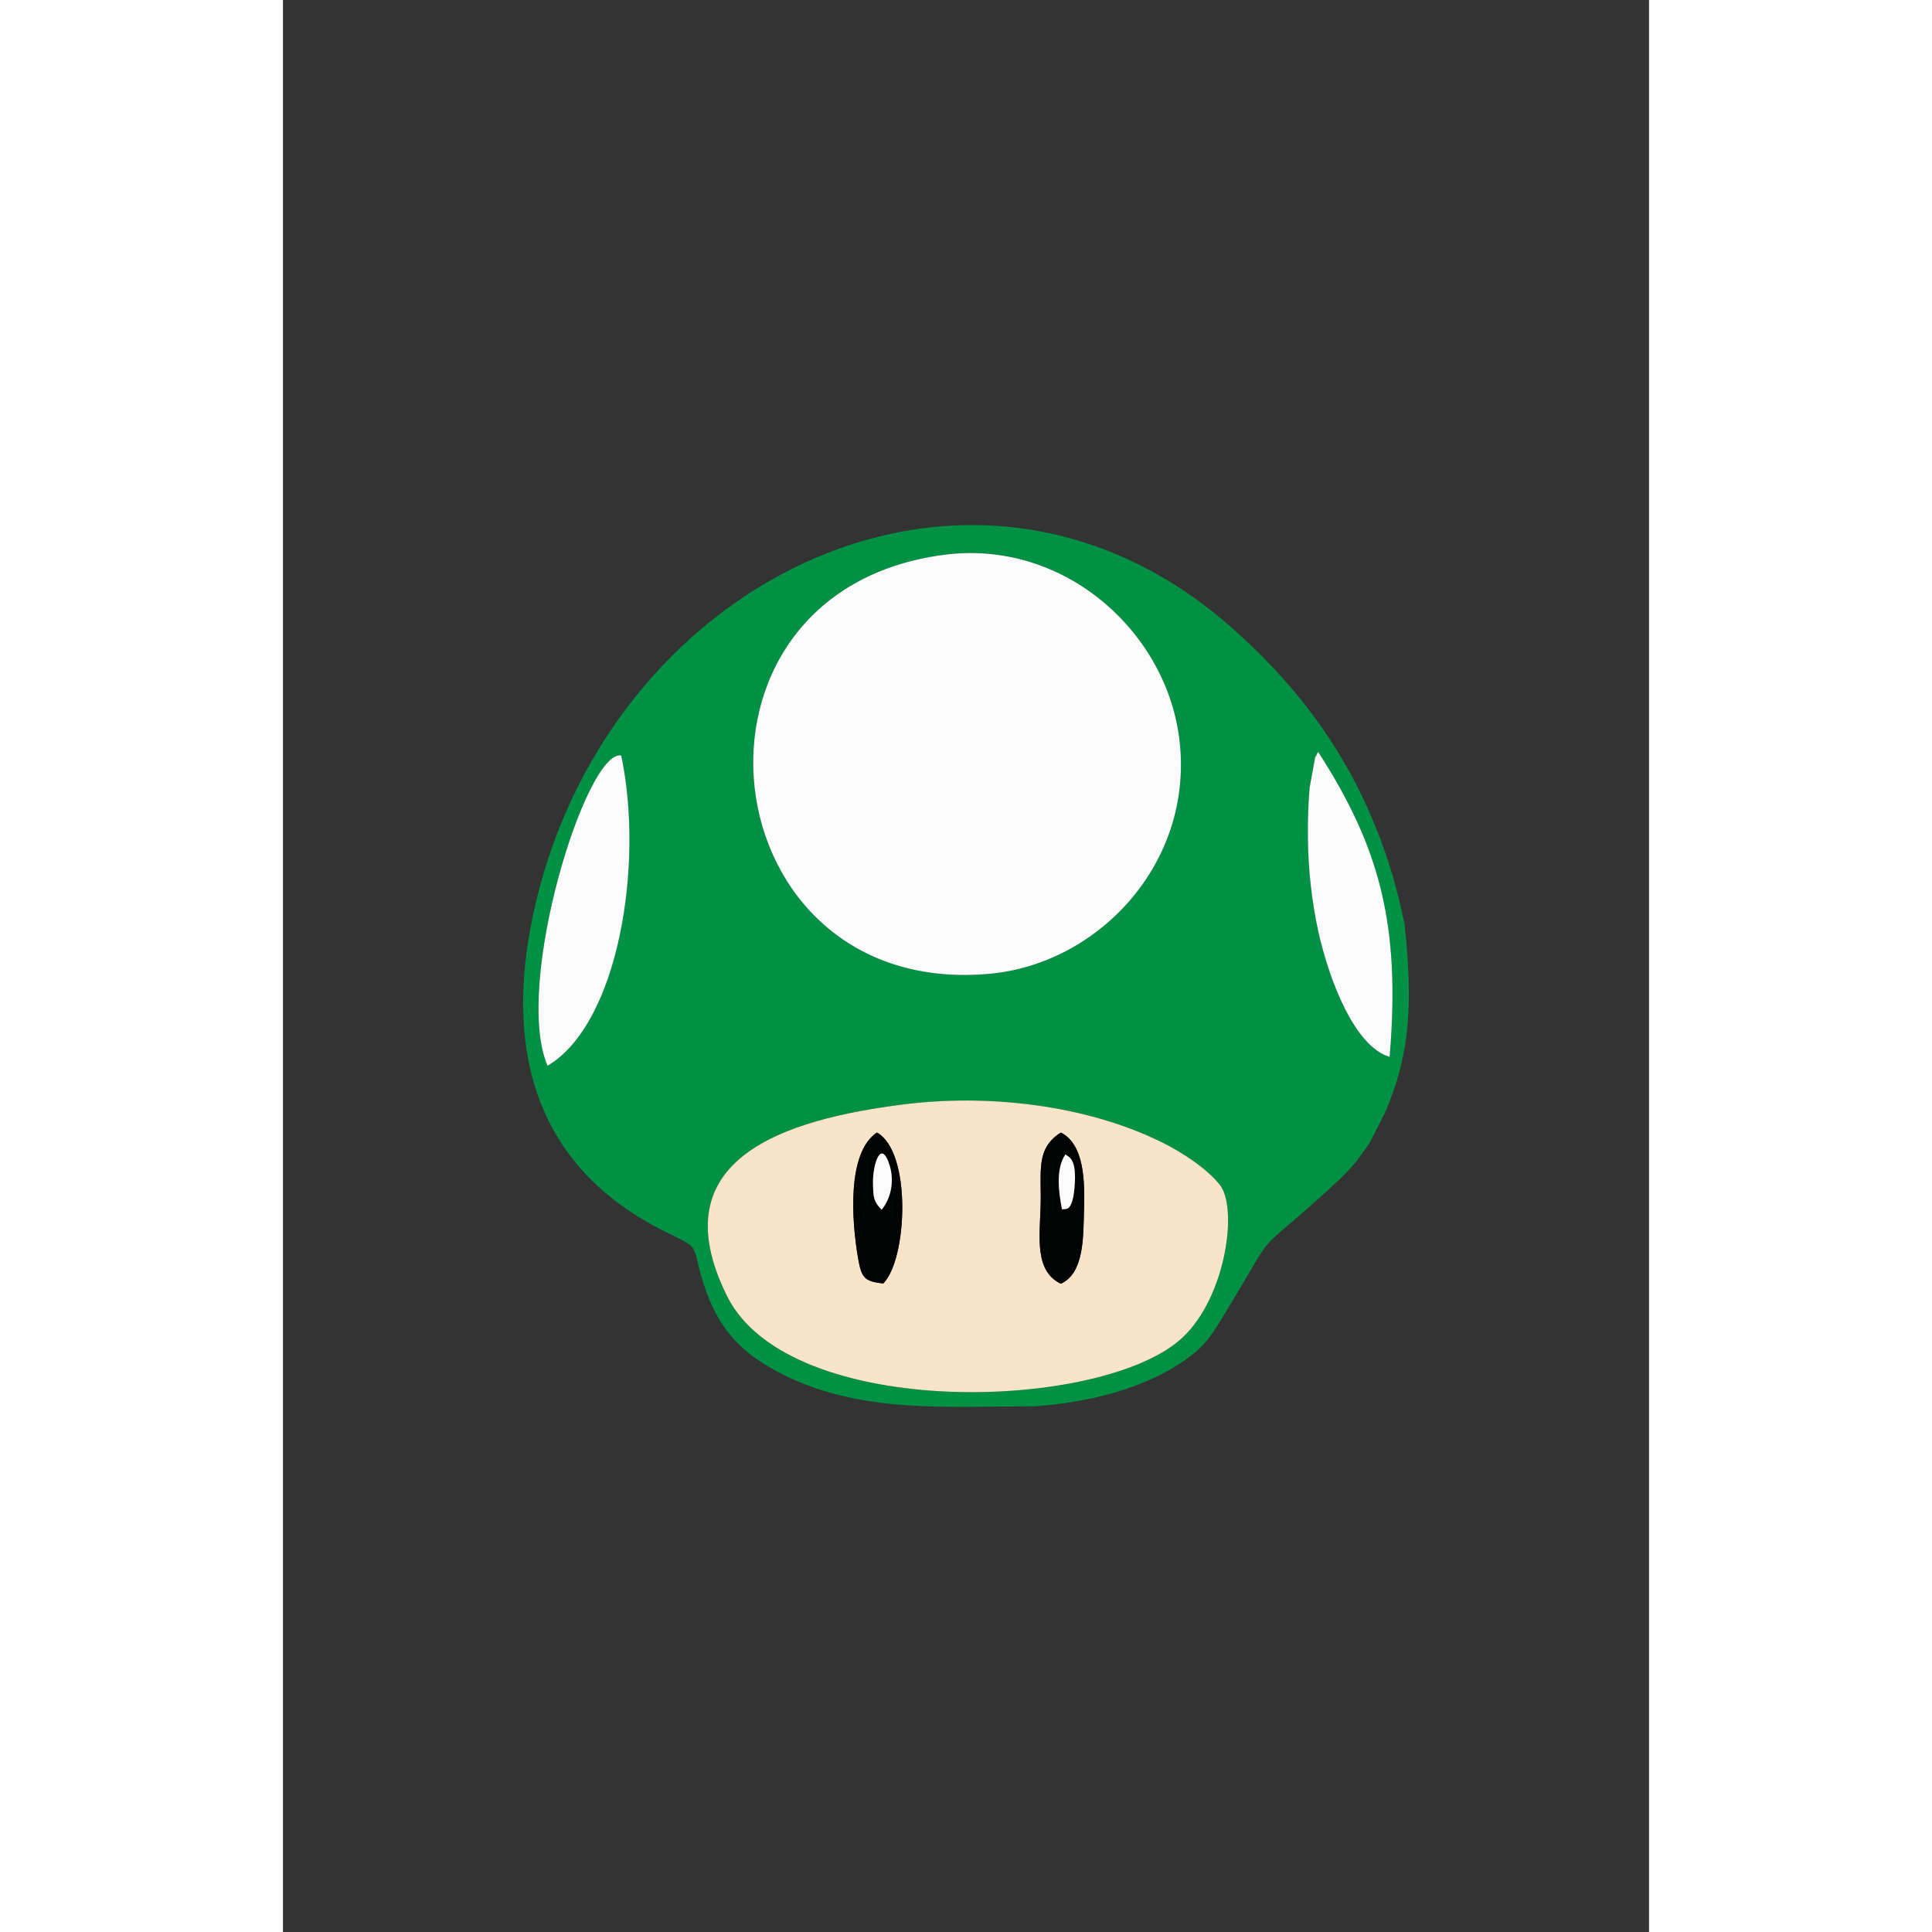 <?xml version="1.0" encoding="UTF-8"?>
<!DOCTYPE svg PUBLIC "-//W3C//DTD SVG 1.1//EN" "http://www.w3.org/Graphics/SVG/1.1/DTD/svg11.dtd">
<!-- Creator: CorelDRAW X7 -->
<svg xmlns="http://www.w3.org/2000/svg" xml:space="preserve" width="16" height="16" version="1.1" style="shape-rendering:geometricPrecision; text-rendering:geometricPrecision; image-rendering:optimizeQuality; fill-rule:evenodd; clip-rule:evenodd"
viewBox="0 0 21000 29700"
 xmlns:xlink="http://www.w3.org/1999/xlink">
 <rect x="0" y="0" width="21000" height="29700" fill="#333333" stroke="none"/>
 <defs>
  <style type="text/css">
   <![CDATA[
    .fil0 {fill:#009144}
    .fil3 {fill:#020404}
    .fil2 {fill:#F7E4C9}
    .fil1 {fill:#FBFBFB}
   ]]>
  </style>
 </defs>
 <g id="Слой_x0020_1">
  <g id="_2128752704688">
   <path class="fil0" d="M9526 16979c1301,-166 2809,2 3980,578 331,163 705,415 896,657 280,353 99,1711 -568,2343 -1208,1145 -6052,1298 -7008,-634 -1055,-2129 922,-2716 2700,-2944zm7486 -732c-538,-156 -932,-1183 -1098,-1936 -96,-439 -154,-942 -158,-1425 -3,-265 4,-518 27,-782l85 -464c3,-9 20,-19 23,-40 3,-21 15,-26 25,-38 931,1445 1271,2637 1096,4685zm-12945 137c-531,-1242 596,-4871 1133,-4770 356,1679 -45,4128 -1133,4770zm6092 -7855c1856,-244 3444,1195 3626,2877 205,1878 -1256,3404 -2903,3562 -4350,417 -5089,-5865 -723,-6439zm-4259 10417c546,267 369,167 563,779 231,729 597,1086 1214,1400 1207,614 2569,493 3858,494 791,-50 1700,-256 2353,-726 243,-174 348,-302 530,-600 1000,-1636 349,-800 1810,-2147 180,-178 236,-236 393,-456 41,-58 50,-69 87,-127l214 -418c441,-972 435,-1830 320,-2940 -433,-2130 -1485,-3523 -2671,-4568 -3934,-3463 -9485,-792 -10681,4224 -512,2146 -98,4053 2010,5085z"/>
   <path class="fil1" d="M10159 8529c-4366,574 -3627,6856 723,6439 1647,-158 3108,-1684 2903,-3562 -182,-1682 -1770,-3121 -3626,-2877z"/>
   <path class="fil2" d="M9228 19731c-292,-33 -335,-87 -388,-395 -98,-569 -173,-1617 291,-1926 537,298 469,1944 97,2321zm2730 3c-406,-194 -325,-717 -311,-1195 16,-527 -83,-878 311,-1129 362,184 370,748 356,1202 -12,397 4,960 -356,1122zm-2432 -2755c-1778,228 -3755,815 -2700,2944 956,1932 5800,1779 7008,634 667,-632 848,-1990 568,-2343 -191,-242 -565,-494 -896,-657 -1171,-576 -2679,-744 -3980,-578z"/>
   <path class="fil1" d="M4067 16384c1088,-642 1489,-3091 1133,-4770 -537,-101 -1664,3528 -1133,4770z"/>
   <path class="fil1" d="M17012 16247c175,-2048 -165,-3240 -1096,-4685 -10,12 -22,17 -25,38 -3,21 -20,31 -23,40l-85 464c-23,264 -30,517 -27,782 4,483 62,986 158,1425 166,753 560,1780 1098,1936z"/>
   <path class="fil3" d="M9070 18186c-5,-281 124,-699 257,-268 78,256 9,522 -125,679 -121,-132 -127,-174 -132,-411zm158 1545c372,-377 440,-2023 -97,-2321 -464,309 -389,1357 -291,1926 53,308 96,362 388,395z"/>
   <path class="fil3" d="M11976 18592c-53,-271 -99,-625 53,-847 48,49 180,48 139,514 -36,400 -146,313 -192,333zm-18 1142c360,-162 344,-725 356,-1122 14,-454 6,-1018 -356,-1202 -394,251 -295,602 -311,1129 -14,478 -95,1001 311,1195z"/>
   <path class="fil1" d="M9202 18597c134,-157 203,-423 125,-679 -133,-431 -262,-13 -257,268 5,237 11,279 132,411z"/>
   <path class="fil1" d="M11976 18592c46,-20 156,67 192,-333 41,-466 -91,-465 -139,-514 -152,222 -106,576 -53,847z"/>
  </g>
 </g>
</svg>
